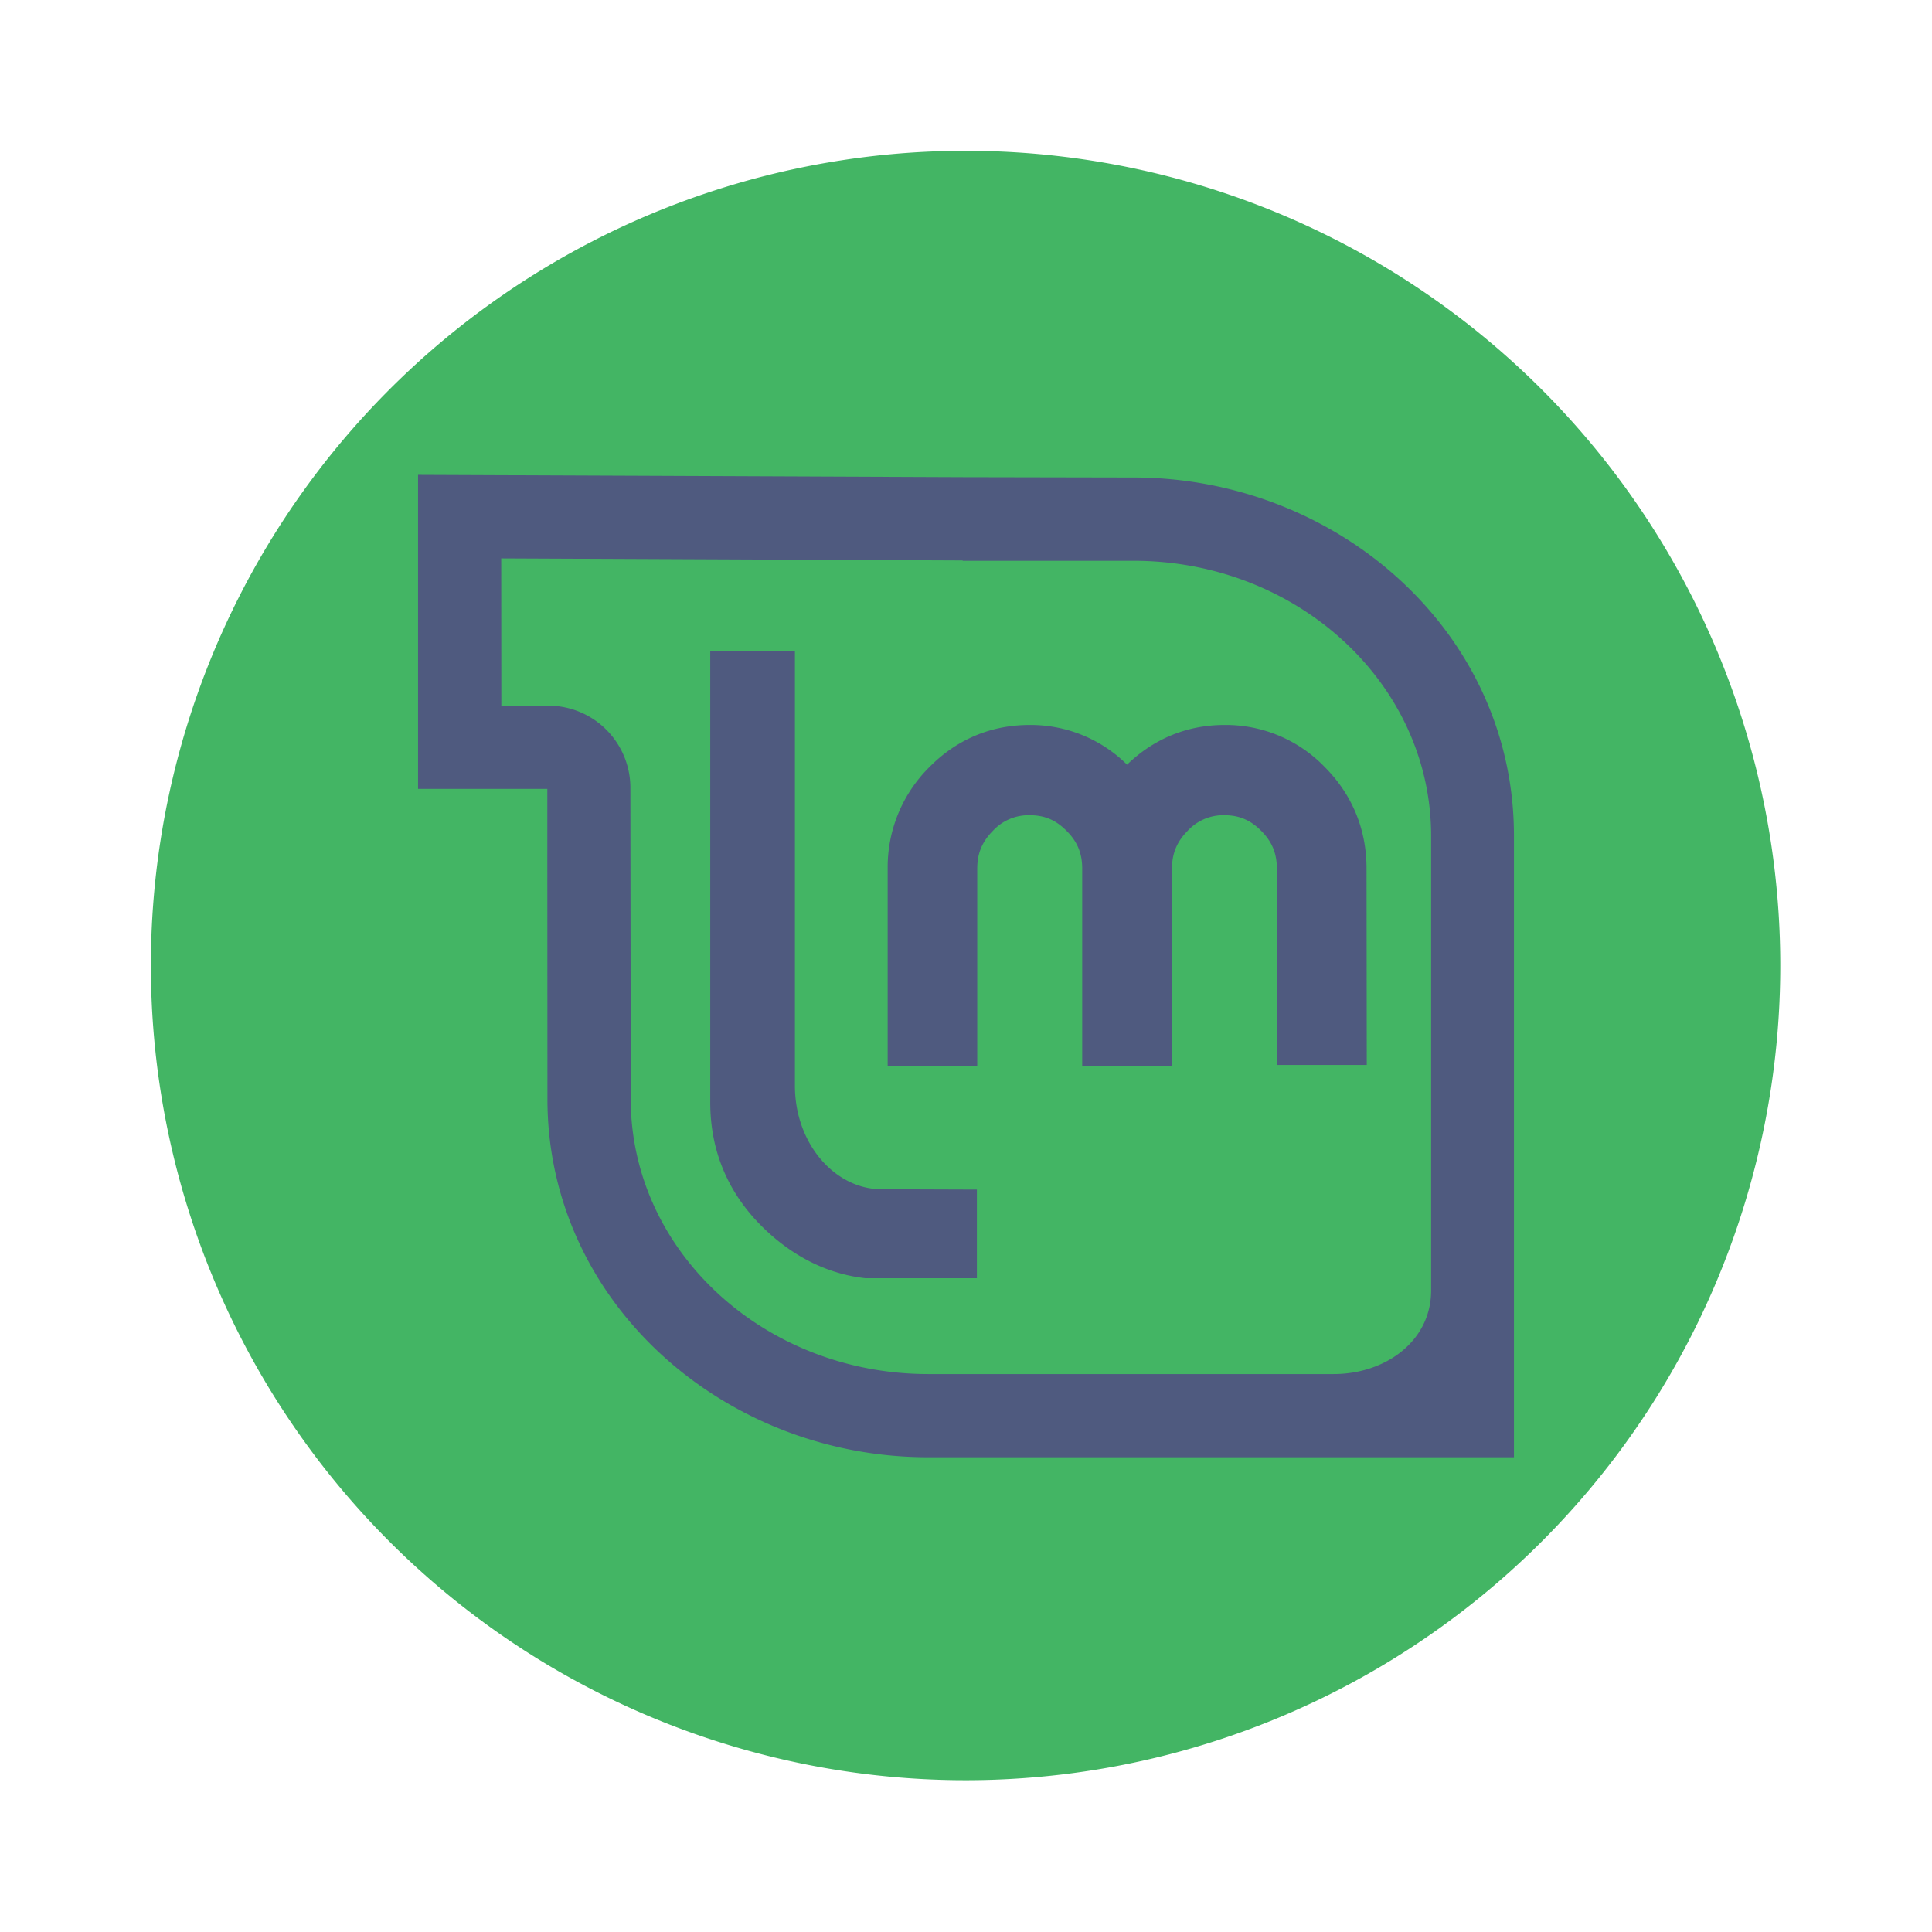 <?xml version="1.0" encoding="UTF-8" standalone="no"?>
<svg
   width="64"
   height="64"
   version="1.1"
   viewBox="0 0 16.933 16.933"
   id="svg8"
   sodipodi:docname="distributor-logo-linux-mint.svg"
   inkscape:version="1.2.2 (b0a8486541, 2022-12-01)"
   xmlns:inkscape="http://www.inkscape.org/namespaces/inkscape"
   xmlns:sodipodi="http://sodipodi.sourceforge.net/DTD/sodipodi-0.dtd"
   xmlns="http://www.w3.org/2000/svg"
   xmlns:svg="http://www.w3.org/2000/svg">
  <defs
     id="defs12" />
  <sodipodi:namedview
     id="namedview10"
     pagecolor="#505050"
     bordercolor="#eeeeee"
     borderopacity="1"
     inkscape:showpageshadow="0"
     inkscape:pageopacity="0"
     inkscape:pagecheckerboard="0"
     inkscape:deskcolor="#505050"
     showgrid="false"
     inkscape:zoom="15.921875"
     inkscape:cx="25.687929"
     inkscape:cy="32.031403"
     inkscape:window-width="2560"
     inkscape:window-height="1361"
     inkscape:window-x="0"
     inkscape:window-y="0"
     inkscape:window-maximized="1"
     inkscape:current-layer="svg8" />
  <g
     transform="matrix(1.038 0 0 1.038 -.412 -.326)"
     stroke-width=".927"
     id="g4"
     style="fill:#43b564">
    <path
       d="m8.467 1.588a6.879 6.879 0 1 1 0 13.757 6.879 6.879 0 0 1 0-13.757z"
       fill="#78b75b"
       id="path2"
       style="fill:#43b564" />
  </g>
  <path
     d="m 3.664,4.162 v 2.752 h 1.133 v 0.552 l 0.001,2.167 c 0,1.784 1.55,3.139 3.335,3.139 H 13.269 V 7.324 c 0,-1.787 -1.548,-3.139 -3.335,-3.139 l -1.494,-0.003 z m 0.729,0.732 4.044,0.018 v 0.003 H 9.934 c 1.441,0 2.609,1.079 2.609,2.411 v 3.985 c 0,0.442 -0.399,0.732 -0.854,0.732 H 8.135 C 6.695,12.042 5.528,10.963 5.528,9.632 L 5.525,6.9 A 0.72,0.72 0 0 0 4.847,6.186 H 4.394 Z m 1.832,0.81 v 3.959 c 0,0.42 0.153,0.788 0.453,1.086 0.255,0.253 0.563,0.416 0.907,0.454 h 0.977 v -0.777 l -0.839,-0.003 C 7.317,10.421 6.967,10.024 6.967,9.515 V 5.703 Z M 9.025,6.354 c -0.338,0 -0.638,0.125 -0.879,0.369 A 1.233,1.233 0 0 0 7.78,7.612 V 9.343 H 8.565 V 7.612 c 0,-0.132 0.043,-0.235 0.136,-0.329 A 0.425,0.425 0 0 1 9.025,7.145 c 0.132,0 0.23,0.043 0.324,0.138 0.094,0.094 0.136,0.197 0.136,0.329 V 9.343 H 10.272 V 7.612 c 0,-0.132 0.043,-0.235 0.136,-0.329 a 0.424,0.424 0 0 1 0.324,-0.138 c 0.129,0 0.229,0.043 0.323,0.138 0.094,0.094 0.136,0.197 0.136,0.329 l 0.005,1.722 h 0.783 l -0.002,-1.722 c 0,-0.343 -0.125,-0.647 -0.366,-0.889 A 1.205,1.205 0 0 0 10.732,6.354 c -0.331,0 -0.621,0.123 -0.854,0.348 A 1.199,1.199 0 0 0 9.025,6.354 Z"
     fill="#fff"
     fill-rule="evenodd"
     overflow="visible"
     id="path6"
     style="fill:#4f5a7f;stroke-width:1.134" />
</svg>
